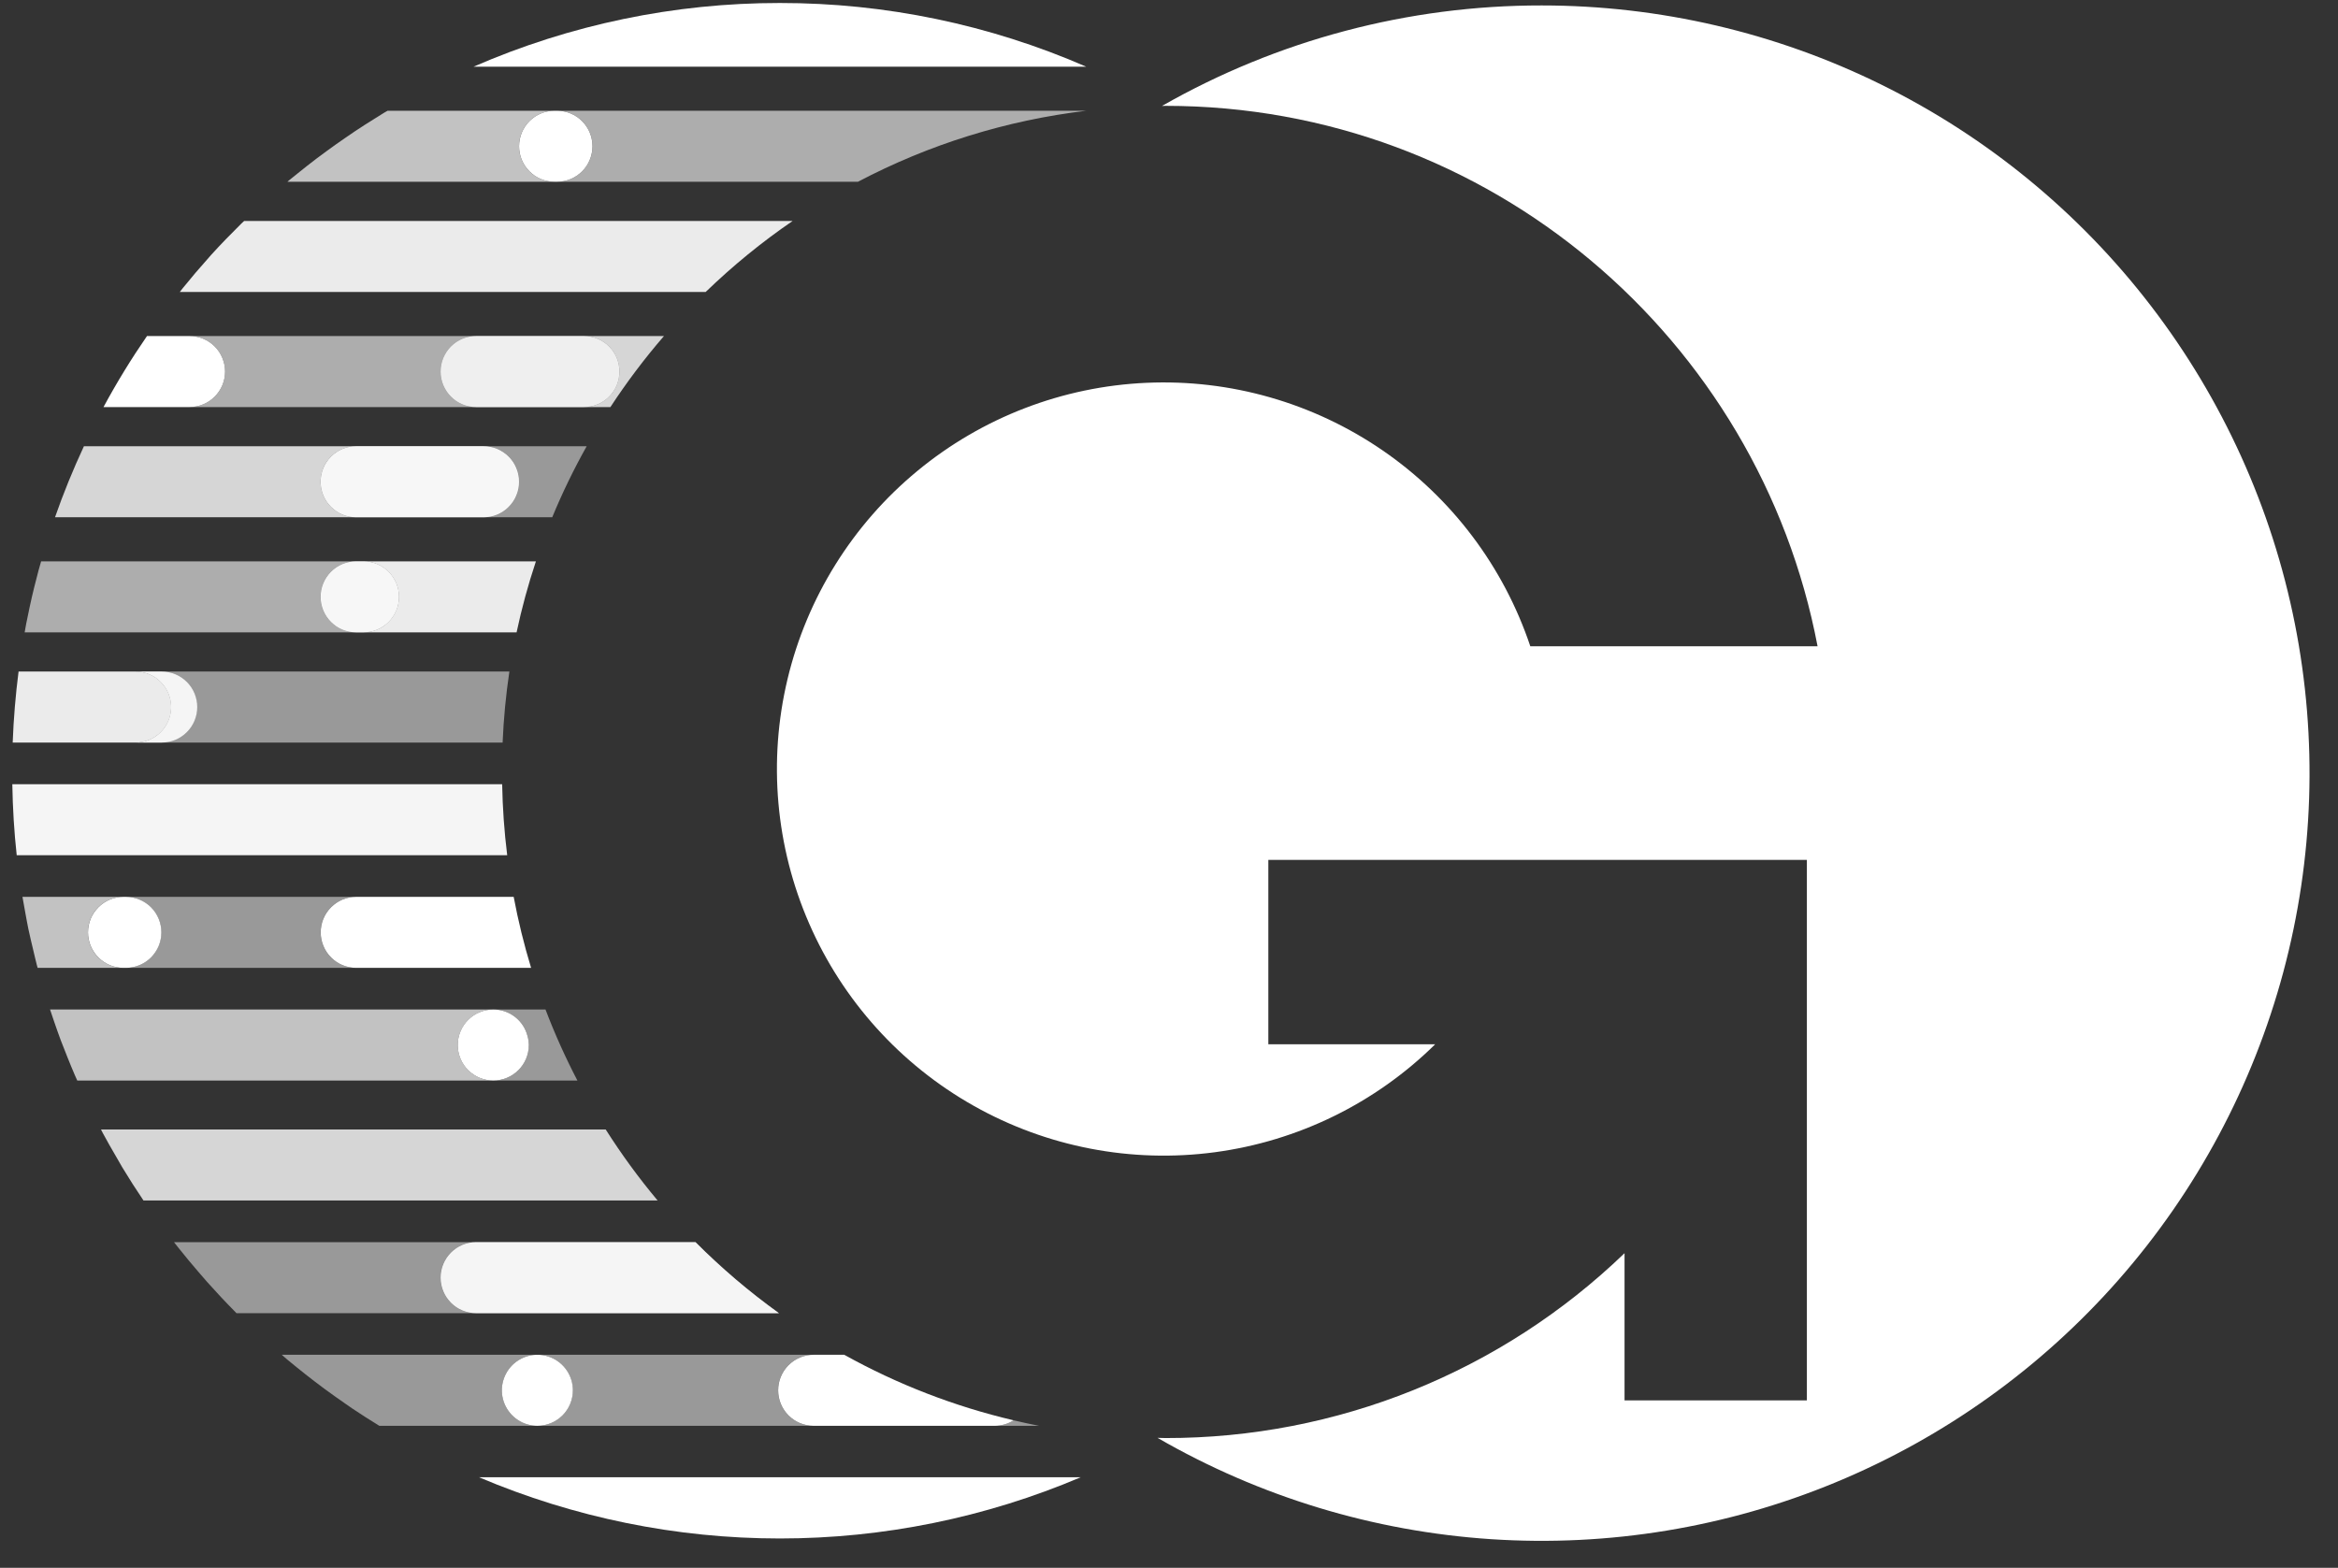 <svg width="82" height="55" viewBox="0 0 82 55" fill="none" xmlns="http://www.w3.org/2000/svg">
<rect x="0" y="0" width="82" height="55" fill="#333333" stroke="none"/>
<g clip-path="url(#iconClip)">
<path opacity="0.5" d="M11.245 32.707C11.245 32.377 11.376 32.06 11.609 31.826C11.843 31.593 12.16 31.462 12.49 31.462H4.415C4.745 31.462 5.061 31.594 5.294 31.828C5.526 32.061 5.657 32.377 5.657 32.707C5.657 33.037 5.526 33.353 5.294 33.587C5.061 33.821 4.745 33.952 4.415 33.953H12.49C12.16 33.953 11.843 33.822 11.609 33.588C11.376 33.355 11.245 33.038 11.245 32.707Z" fill="white"/>
<path opacity="0.6" d="M11.245 20.938C11.245 20.608 11.376 20.291 11.609 20.057C11.843 19.823 12.16 19.692 12.49 19.692H1.442C1.412 19.799 1.38 19.906 1.351 20.014C1.299 20.209 1.248 20.405 1.2 20.601C1.144 20.828 1.091 21.057 1.042 21.286C0.999 21.485 0.957 21.684 0.918 21.884C0.899 21.983 0.883 22.084 0.865 22.183H12.49C12.327 22.183 12.165 22.151 12.014 22.089C11.862 22.026 11.725 21.934 11.609 21.819C11.494 21.703 11.402 21.566 11.339 21.415C11.277 21.263 11.245 21.101 11.245 20.938Z" fill="white"/>
<path opacity="0.9" d="M12.49 19.692L12.49 19.692H12.748C13.078 19.693 13.394 19.824 13.627 20.058C13.861 20.291 13.992 20.608 13.992 20.938C13.992 21.268 13.861 21.584 13.627 21.818C13.394 22.052 13.078 22.183 12.748 22.183H18.118C18.297 21.341 18.524 20.509 18.796 19.692H12.49Z" fill="white"/>
<path opacity="0.6" d="M13.993 20.938C13.993 20.774 13.961 20.612 13.899 20.461C13.836 20.31 13.744 20.173 13.629 20.057C13.513 19.941 13.376 19.85 13.224 19.787C13.073 19.724 12.911 19.692 12.748 19.692H12.49C12.16 19.693 11.843 19.824 11.61 20.058C11.377 20.291 11.246 20.608 11.246 20.938C11.246 21.268 11.377 21.585 11.61 21.818C11.844 22.052 12.16 22.183 12.49 22.183H12.748C12.911 22.183 13.073 22.151 13.224 22.089C13.376 22.026 13.513 21.934 13.629 21.819C13.744 21.703 13.836 21.566 13.899 21.415C13.961 21.263 13.993 21.101 13.993 20.938V20.938Z" fill="white"/>
<path opacity="0.9" d="M13.993 20.938C13.993 20.774 13.961 20.612 13.899 20.461C13.836 20.31 13.744 20.173 13.629 20.057C13.513 19.941 13.376 19.85 13.224 19.787C13.073 19.724 12.911 19.692 12.748 19.692H12.49C12.16 19.693 11.843 19.824 11.61 20.058C11.377 20.291 11.246 20.608 11.246 20.938C11.246 21.268 11.377 21.585 11.61 21.818C11.844 22.052 12.16 22.183 12.49 22.183H12.748C12.911 22.183 13.073 22.151 13.224 22.089C13.376 22.026 13.513 21.934 13.629 21.819C13.744 21.703 13.836 21.566 13.899 21.415C13.961 21.263 13.993 21.101 13.993 20.938V20.938Z" fill="white"/>
<path opacity="0.8" d="M11.244 16.9C11.244 16.737 11.277 16.575 11.339 16.424C11.402 16.272 11.493 16.135 11.609 16.019C11.725 15.904 11.862 15.812 12.013 15.749C12.165 15.687 12.326 15.655 12.49 15.655H2.943C2.564 16.467 2.225 17.299 1.929 18.146H12.49C12.326 18.146 12.165 18.114 12.013 18.051C11.862 17.988 11.725 17.897 11.609 17.781C11.494 17.665 11.402 17.528 11.339 17.377C11.277 17.226 11.244 17.064 11.244 16.9Z" fill="white"/>
<path opacity="0.5" d="M16.957 15.655C17.121 15.654 17.283 15.686 17.434 15.749C17.586 15.811 17.723 15.903 17.839 16.019C17.955 16.134 18.047 16.272 18.11 16.423C18.172 16.574 18.205 16.736 18.205 16.9C18.205 17.064 18.172 17.226 18.11 17.377C18.047 17.529 17.955 17.666 17.839 17.782C17.723 17.897 17.586 17.989 17.434 18.052C17.283 18.114 17.121 18.146 16.957 18.146H19.368C19.721 17.292 20.124 16.46 20.576 15.655L16.957 15.655Z" fill="white"/>
<path opacity="0.8" d="M18.203 16.9C18.203 16.737 18.171 16.575 18.108 16.424C18.046 16.272 17.954 16.135 17.838 16.019C17.723 15.904 17.585 15.812 17.434 15.749C17.283 15.687 17.121 15.655 16.957 15.655H12.49C12.16 15.655 11.844 15.786 11.61 16.02C11.377 16.253 11.246 16.57 11.246 16.9C11.246 17.23 11.377 17.547 11.61 17.78C11.844 18.014 12.16 18.145 12.49 18.146H16.957C17.121 18.146 17.283 18.114 17.434 18.051C17.585 17.988 17.723 17.897 17.838 17.781C17.954 17.665 18.046 17.528 18.108 17.377C18.171 17.226 18.203 17.064 18.203 16.9V16.9Z" fill="white"/>
<path opacity="0.8" d="M18.203 16.9C18.203 16.737 18.171 16.575 18.108 16.424C18.046 16.272 17.954 16.135 17.838 16.019C17.723 15.904 17.585 15.812 17.434 15.749C17.283 15.687 17.121 15.655 16.957 15.655H12.49C12.16 15.655 11.844 15.786 11.61 16.02C11.377 16.253 11.246 16.57 11.246 16.9C11.246 17.23 11.377 17.547 11.61 17.78C11.844 18.014 12.16 18.145 12.49 18.146H16.957C17.121 18.146 17.283 18.114 17.434 18.051C17.585 17.988 17.723 17.897 17.838 17.781C17.954 17.665 18.046 17.528 18.108 17.377C18.171 17.226 18.203 17.064 18.203 16.9V16.9Z" fill="white"/>
<path opacity="0.6" d="M15.454 13.034C15.454 12.871 15.486 12.709 15.549 12.558C15.611 12.406 15.703 12.269 15.819 12.153C15.934 12.038 16.072 11.946 16.223 11.883C16.374 11.821 16.536 11.789 16.7 11.789H6.648C6.979 11.789 7.295 11.92 7.529 12.153C7.763 12.387 7.894 12.704 7.894 13.034C7.894 13.364 7.763 13.681 7.529 13.915C7.296 14.149 6.979 14.28 6.648 14.28H16.699C16.369 14.28 16.052 14.149 15.819 13.915C15.585 13.681 15.454 13.365 15.454 13.034V13.034Z" fill="white"/>
<path d="M7.894 13.034C7.894 12.871 7.862 12.709 7.799 12.558C7.737 12.406 7.645 12.269 7.529 12.153C7.414 12.038 7.276 11.946 7.125 11.883C6.974 11.821 6.812 11.789 6.648 11.789H5.155C4.602 12.591 4.093 13.422 3.63 14.28H6.648L6.649 14.28C6.979 14.28 7.296 14.149 7.529 13.915C7.763 13.681 7.894 13.365 7.894 13.034V13.034Z" fill="white"/>
<path opacity="0.8" d="M20.479 11.789C20.81 11.789 21.127 11.92 21.36 12.153C21.594 12.387 21.725 12.704 21.725 13.034C21.725 13.365 21.594 13.681 21.36 13.915C21.127 14.149 20.81 14.28 20.479 14.28H16.699L16.7 14.28H21.409C21.979 13.409 22.606 12.576 23.287 11.789L20.479 11.789Z" fill="white"/>
<path opacity="0.6" d="M21.725 13.034C21.725 12.871 21.693 12.709 21.631 12.558C21.568 12.406 21.476 12.269 21.36 12.153C21.245 12.038 21.107 11.946 20.956 11.883C20.805 11.821 20.643 11.789 20.48 11.789H16.7C16.536 11.789 16.374 11.821 16.223 11.883C16.072 11.946 15.934 12.038 15.819 12.153C15.585 12.387 15.454 12.704 15.454 13.034C15.454 13.364 15.585 13.681 15.819 13.915C16.052 14.149 16.369 14.28 16.699 14.28H20.48C20.643 14.28 20.805 14.248 20.956 14.185C21.107 14.123 21.245 14.031 21.36 13.915C21.476 13.799 21.568 13.662 21.631 13.511C21.693 13.36 21.725 13.198 21.725 13.034V13.034Z" fill="white"/>
<path opacity="0.8" d="M21.725 13.034C21.725 12.871 21.693 12.709 21.631 12.558C21.568 12.406 21.476 12.269 21.36 12.153C21.245 12.038 21.107 11.946 20.956 11.883C20.805 11.821 20.643 11.789 20.48 11.789H16.7C16.536 11.789 16.374 11.821 16.223 11.883C16.072 11.946 15.934 12.038 15.819 12.153C15.585 12.387 15.454 12.704 15.454 13.034C15.454 13.364 15.585 13.681 15.819 13.915C16.052 14.149 16.369 14.28 16.699 14.28H20.48C20.643 14.28 20.805 14.248 20.956 14.185C21.107 14.123 21.245 14.031 21.36 13.915C21.476 13.799 21.568 13.662 21.631 13.511C21.693 13.36 21.725 13.198 21.725 13.034V13.034Z" fill="white"/>
<path opacity="0.7" d="M18.203 5.131C18.203 4.967 18.235 4.805 18.298 4.654C18.36 4.503 18.452 4.366 18.568 4.25C18.683 4.134 18.821 4.042 18.972 3.98C19.123 3.917 19.285 3.885 19.449 3.885H13.594C13.555 3.908 13.514 3.93 13.475 3.953C13.364 4.02 13.255 4.091 13.144 4.16C12.912 4.304 12.682 4.45 12.455 4.601C12.332 4.683 12.21 4.767 12.088 4.852C11.874 4.999 11.662 5.149 11.453 5.303C11.335 5.389 11.217 5.476 11.1 5.564C10.877 5.733 10.659 5.906 10.442 6.081C10.347 6.158 10.251 6.233 10.157 6.311C10.131 6.332 10.107 6.355 10.081 6.376H19.449C19.285 6.376 19.123 6.344 18.972 6.282C18.821 6.219 18.683 6.127 18.568 6.012C18.452 5.896 18.36 5.759 18.298 5.607C18.235 5.456 18.203 5.294 18.203 5.131V5.131Z" fill="white"/>
<path opacity="0.6" d="M19.535 3.885C19.698 3.885 19.86 3.917 20.012 3.979C20.163 4.042 20.301 4.134 20.416 4.249C20.532 4.365 20.624 4.502 20.687 4.654C20.75 4.805 20.782 4.967 20.782 5.131C20.782 5.294 20.75 5.457 20.687 5.608C20.624 5.759 20.532 5.896 20.416 6.012C20.301 6.128 20.163 6.22 20.012 6.282C19.86 6.345 19.698 6.377 19.535 6.376H30.091C32.586 5.063 35.301 4.219 38.101 3.885L19.535 3.885Z" fill="white"/>
<path d="M20.78 5.131C20.78 4.967 20.748 4.805 20.685 4.654C20.623 4.503 20.531 4.366 20.415 4.25C20.3 4.134 20.162 4.042 20.011 3.98C19.86 3.917 19.698 3.885 19.535 3.885H19.449C19.119 3.885 18.802 4.017 18.569 4.25C18.336 4.484 18.205 4.801 18.205 5.131C18.205 5.461 18.336 5.777 18.569 6.011C18.802 6.245 19.119 6.376 19.449 6.376H19.535C19.698 6.376 19.86 6.344 20.011 6.282C20.162 6.219 20.3 6.127 20.415 6.012C20.531 5.896 20.623 5.759 20.685 5.607C20.748 5.456 20.78 5.294 20.78 5.131V5.131Z" fill="white"/>
<path d="M27.352 0.105C23.656 0.102 19.999 0.862 16.61 2.339H38.095C34.706 0.862 31.049 0.102 27.352 0.105V0.105Z" fill="white"/>
<path opacity="0.5" d="M5.671 23.558C6.001 23.559 6.317 23.691 6.55 23.924C6.783 24.158 6.914 24.474 6.914 24.804C6.914 25.134 6.783 25.45 6.55 25.683C6.317 25.917 6.001 26.049 5.671 26.049H4.759L4.758 26.049H17.628C17.663 25.215 17.742 24.384 17.865 23.558L5.671 23.558Z" fill="white"/>
<path opacity="0.95" d="M0.432 27.51C0.446 28.35 0.496 29.181 0.586 30.001H17.789C17.686 29.174 17.627 28.343 17.612 27.51H0.432Z" fill="white"/>
<path d="M12.49 31.462C12.16 31.462 11.844 31.594 11.611 31.828C11.378 32.061 11.248 32.377 11.248 32.707C11.248 33.037 11.378 33.353 11.611 33.587C11.844 33.821 12.16 33.952 12.49 33.953H18.627C18.378 33.134 18.174 32.303 18.016 31.462H12.49Z" fill="white"/>
<path opacity="0.7" d="M3.083 32.707C3.083 32.377 3.214 32.06 3.448 31.826C3.682 31.593 3.998 31.462 4.329 31.462H0.788C0.819 31.649 0.853 31.835 0.888 32.021C0.923 32.21 0.956 32.4 0.995 32.588C1.047 32.834 1.106 33.077 1.164 33.32C1.207 33.499 1.247 33.68 1.293 33.857C1.301 33.889 1.312 33.921 1.32 33.953H4.329C4.165 33.953 4.003 33.921 3.852 33.858C3.701 33.795 3.564 33.704 3.448 33.588C3.332 33.472 3.24 33.335 3.178 33.184C3.115 33.033 3.083 32.871 3.083 32.707V32.707Z" fill="white"/>
<path d="M5.66 32.707C5.66 32.377 5.529 32.06 5.296 31.826C5.062 31.593 4.745 31.462 4.415 31.462H4.329C3.999 31.462 3.683 31.594 3.45 31.828C3.217 32.061 3.086 32.377 3.086 32.707C3.086 33.037 3.217 33.353 3.45 33.587C3.683 33.821 3.999 33.952 4.329 33.953H4.415C4.578 33.953 4.74 33.921 4.891 33.858C5.043 33.795 5.18 33.704 5.296 33.588C5.411 33.472 5.503 33.335 5.566 33.184C5.628 33.033 5.66 32.871 5.66 32.707V32.707Z" fill="white"/>
<path opacity="0.5" d="M17.301 35.413C17.578 35.413 17.847 35.505 18.065 35.675C18.283 35.846 18.438 36.084 18.504 36.353C18.511 36.38 18.519 36.406 18.524 36.433C18.558 36.613 18.551 36.798 18.505 36.974C18.459 37.151 18.375 37.316 18.258 37.456C18.141 37.597 17.995 37.71 17.83 37.787C17.664 37.865 17.484 37.905 17.301 37.905H20.251C19.83 37.097 19.456 36.265 19.132 35.413L17.301 35.413Z" fill="white"/>
<path opacity="0.7" d="M18.504 36.353C18.457 36.167 18.368 35.994 18.244 35.848C18.119 35.702 17.962 35.587 17.786 35.511C17.962 35.587 18.119 35.702 18.244 35.848C18.368 35.994 18.457 36.167 18.504 36.353V36.353Z" fill="white"/>
<path opacity="0.7" d="M17.786 37.807C18.049 37.698 18.266 37.502 18.4 37.252C18.535 37.002 18.578 36.712 18.524 36.433C18.578 36.712 18.535 37.001 18.4 37.252C18.266 37.502 18.049 37.698 17.786 37.807V37.807Z" fill="white"/>
<path opacity="0.7" d="M16.055 36.659C16.055 36.329 16.187 36.012 16.42 35.778C16.654 35.545 16.971 35.413 17.301 35.413H1.755C1.802 35.558 1.852 35.702 1.901 35.845C1.976 36.06 2.05 36.275 2.129 36.487C2.205 36.689 2.285 36.888 2.365 37.087C2.45 37.297 2.534 37.507 2.624 37.714C2.652 37.778 2.682 37.841 2.71 37.905H17.301C16.971 37.905 16.654 37.773 16.42 37.54C16.187 37.306 16.055 36.989 16.055 36.659V36.659Z" fill="white"/>
<path opacity="0.8" d="M3.542 39.623C3.562 39.661 3.58 39.701 3.601 39.739C3.751 40.02 3.91 40.295 4.07 40.57C4.142 40.694 4.211 40.82 4.284 40.942C4.522 41.337 4.77 41.724 5.027 42.105C5.029 42.108 5.031 42.111 5.033 42.114H23.065C22.404 41.325 21.796 40.492 21.244 39.623H3.542Z" fill="white"/>
<path opacity="0.5" d="M16.7 46.066C16.536 46.066 16.374 46.035 16.222 45.972C16.071 45.91 15.933 45.818 15.817 45.702C15.701 45.587 15.609 45.449 15.546 45.298C15.483 45.146 15.451 44.984 15.451 44.82C15.451 44.657 15.483 44.494 15.546 44.343C15.609 44.191 15.701 44.054 15.817 43.938C15.933 43.823 16.071 43.731 16.222 43.669C16.374 43.606 16.536 43.574 16.7 43.575H6.103C6.16 43.647 6.217 43.72 6.274 43.792C6.498 44.073 6.727 44.349 6.961 44.62C7.063 44.738 7.163 44.856 7.266 44.972C7.585 45.329 7.911 45.678 8.247 46.017C8.263 46.033 8.278 46.05 8.294 46.066H27.319L27.319 46.066L16.7 46.066Z" fill="white"/>
<path opacity="0.5" d="M15.454 44.82C15.454 44.984 15.486 45.146 15.549 45.297C15.611 45.448 15.703 45.586 15.819 45.701C15.934 45.817 16.072 45.909 16.223 45.971C16.374 46.034 16.536 46.066 16.7 46.066H27.319C26.277 45.317 25.298 44.484 24.393 43.575H16.7C16.369 43.575 16.052 43.706 15.819 43.94C15.585 44.173 15.454 44.49 15.454 44.82V44.82Z" fill="white"/>
<path opacity="0.9" d="M15.454 44.82C15.454 44.984 15.486 45.146 15.549 45.297C15.611 45.448 15.703 45.586 15.819 45.701C15.934 45.817 16.072 45.909 16.223 45.971C16.374 46.034 16.536 46.066 16.7 46.066H27.319C26.277 45.317 25.298 44.484 24.393 43.575H16.7C16.369 43.575 16.052 43.706 15.819 43.94C15.585 44.173 15.454 44.49 15.454 44.82V44.82Z" fill="white"/>
<path opacity="0.5" d="M34.892 50.018H36.443C36.143 49.96 35.847 49.894 35.552 49.825C35.355 49.95 35.126 50.017 34.892 50.018Z" fill="white"/>
<path opacity="0.5" d="M27.289 48.772C27.289 48.442 27.42 48.125 27.654 47.891C27.887 47.658 28.204 47.526 28.534 47.526H18.847C19.177 47.527 19.493 47.659 19.726 47.892C19.959 48.126 20.09 48.442 20.09 48.772C20.09 49.102 19.959 49.418 19.726 49.652C19.493 49.885 19.177 50.017 18.847 50.018H28.534C28.204 50.018 27.887 49.886 27.654 49.653C27.42 49.419 27.289 49.102 27.289 48.772V48.772Z" fill="white"/>
<path opacity="0.5" d="M17.602 48.772C17.602 48.442 17.733 48.125 17.967 47.891C18.2 47.658 18.517 47.526 18.847 47.526H9.883C9.948 47.582 10.011 47.639 10.076 47.694C10.187 47.787 10.298 47.878 10.41 47.968C10.614 48.134 10.821 48.296 11.03 48.456C11.143 48.541 11.254 48.627 11.368 48.711C11.605 48.886 11.846 49.056 12.088 49.224C12.174 49.283 12.259 49.344 12.345 49.403C12.66 49.614 12.98 49.819 13.305 50.018H18.847C18.684 50.018 18.522 49.986 18.371 49.923C18.22 49.86 18.082 49.769 17.967 49.653C17.851 49.537 17.759 49.4 17.697 49.249C17.634 49.098 17.602 48.936 17.602 48.772V48.772Z" fill="white"/>
<path d="M20.093 48.772C20.093 48.526 20.02 48.285 19.883 48.08C19.746 47.875 19.552 47.715 19.324 47.621C19.096 47.527 18.846 47.502 18.604 47.55C18.363 47.598 18.141 47.717 17.966 47.891C17.792 48.066 17.674 48.287 17.625 48.529C17.577 48.771 17.602 49.021 17.696 49.249C17.791 49.476 17.95 49.671 18.155 49.808C18.36 49.945 18.601 50.018 18.847 50.018C19.178 50.018 19.494 49.886 19.728 49.653C19.962 49.419 20.093 49.102 20.093 48.772Z" fill="white"/>
<path d="M29.611 47.526H28.534C28.204 47.527 27.888 47.659 27.655 47.892C27.422 48.126 27.292 48.442 27.292 48.772C27.292 49.102 27.422 49.418 27.655 49.652C27.888 49.885 28.204 50.017 28.534 50.018H34.891C35.125 50.017 35.354 49.95 35.552 49.825C33.475 49.337 31.475 48.563 29.611 47.526V47.526Z" fill="white"/>
<path d="M16.8 51.822C20.137 53.239 23.726 53.97 27.352 53.97C30.978 53.97 34.567 53.239 37.904 51.822H16.8Z" fill="white"/>
<path opacity="0.9" d="M6.004 24.804C6.004 24.64 5.972 24.478 5.909 24.327C5.847 24.176 5.755 24.039 5.639 23.923C5.524 23.807 5.386 23.715 5.235 23.653C5.084 23.59 4.922 23.558 4.758 23.558H0.651C0.546 24.378 0.477 25.208 0.445 26.049H4.759C5.089 26.049 5.406 25.918 5.639 25.684C5.873 25.451 6.004 25.134 6.004 24.804V24.804Z" fill="white"/>
<path opacity="0.5" d="M6.917 24.804C6.917 24.64 6.885 24.478 6.822 24.327C6.76 24.176 6.668 24.039 6.552 23.923C6.436 23.807 6.299 23.715 6.148 23.653C5.997 23.59 5.835 23.558 5.671 23.558H4.758C5.088 23.559 5.404 23.69 5.637 23.924C5.87 24.157 6.001 24.474 6.001 24.804C6.001 25.133 5.87 25.45 5.637 25.683C5.404 25.917 5.088 26.049 4.759 26.049H5.671C5.835 26.049 5.997 26.017 6.148 25.955C6.299 25.892 6.436 25.8 6.552 25.684C6.668 25.569 6.76 25.431 6.822 25.28C6.885 25.129 6.917 24.967 6.917 24.804V24.804Z" fill="white"/>
<path opacity="0.9" d="M6.917 24.804C6.917 24.64 6.885 24.478 6.822 24.327C6.76 24.176 6.668 24.039 6.552 23.923C6.436 23.807 6.299 23.715 6.148 23.653C5.997 23.59 5.835 23.558 5.671 23.558H4.758C5.088 23.559 5.404 23.69 5.637 23.924C5.87 24.157 6.001 24.474 6.001 24.804C6.001 25.133 5.87 25.45 5.637 25.683C5.404 25.917 5.088 26.049 4.759 26.049H5.671C5.835 26.049 5.997 26.017 6.148 25.955C6.299 25.892 6.436 25.8 6.552 25.684C6.668 25.569 6.76 25.431 6.822 25.28C6.885 25.129 6.917 24.967 6.917 24.804V24.804Z" fill="white"/>
<path d="M18.547 36.659C18.546 36.583 18.538 36.508 18.524 36.433C18.519 36.406 18.511 36.38 18.504 36.353C18.438 36.084 18.283 35.846 18.065 35.675C17.847 35.505 17.578 35.413 17.301 35.413V35.413C17.137 35.413 16.975 35.445 16.824 35.508C16.672 35.57 16.535 35.662 16.419 35.778C16.303 35.893 16.211 36.031 16.149 36.182C16.086 36.333 16.054 36.495 16.054 36.659C16.054 36.823 16.086 36.985 16.149 37.136C16.211 37.287 16.303 37.425 16.419 37.541C16.535 37.656 16.672 37.748 16.824 37.81C16.975 37.873 17.137 37.905 17.301 37.905V37.905C17.465 37.905 17.627 37.873 17.778 37.81C17.929 37.748 18.066 37.656 18.182 37.54C18.298 37.425 18.39 37.287 18.452 37.136C18.515 36.985 18.547 36.823 18.547 36.659V36.659Z" fill="white"/>
<path opacity="0.9" d="M8.563 7.751C8.527 7.786 8.49 7.819 8.454 7.854C8.094 8.21 7.74 8.573 7.4 8.948C7.37 8.98 7.343 9.015 7.314 9.047C7.004 9.393 6.703 9.746 6.412 10.107C6.376 10.152 6.341 10.198 6.306 10.242H24.75C25.695 9.328 26.715 8.494 27.8 7.751H8.563Z" fill="white"/>
<path d="M54.07 0.191C49.4 0.186 44.809 1.401 40.754 3.717C40.797 3.716 40.839 3.713 40.882 3.713C52.238 3.713 61.693 11.874 63.747 22.671H53.672C52.736 19.878 50.917 17.465 48.488 15.797C46.059 14.13 43.154 13.298 40.211 13.429C37.268 13.559 34.447 14.644 32.175 16.52C29.904 18.396 28.305 20.96 27.62 23.826C26.936 26.691 27.202 29.702 28.381 32.402C29.559 35.102 31.584 37.345 34.151 38.792C36.717 40.239 39.684 40.81 42.604 40.421C45.525 40.031 48.239 38.702 50.336 36.633H44.484V30.166H63.372V49.125H56.977V43.962C52.655 48.129 46.885 50.454 40.882 50.447C40.787 50.447 40.693 50.441 40.598 50.44C44.175 52.507 48.179 53.723 52.302 53.995C56.424 54.266 60.554 53.585 64.371 52.005C68.188 50.425 71.591 47.988 74.315 44.883C77.04 41.777 79.013 38.086 80.083 34.096C81.153 30.105 81.29 25.922 80.485 21.87C79.679 17.818 77.952 14.006 75.437 10.728C72.923 7.451 69.687 4.795 65.982 2.968C62.277 1.141 58.201 0.191 54.07 0.191Z" fill="white"/>
</g>
<defs>
<clipPath id="iconClip">
<rect width="80.57" height="53.95" fill="white" transform="translate(0.432 0.105)"/>
</clipPath>
</defs>
</svg>
